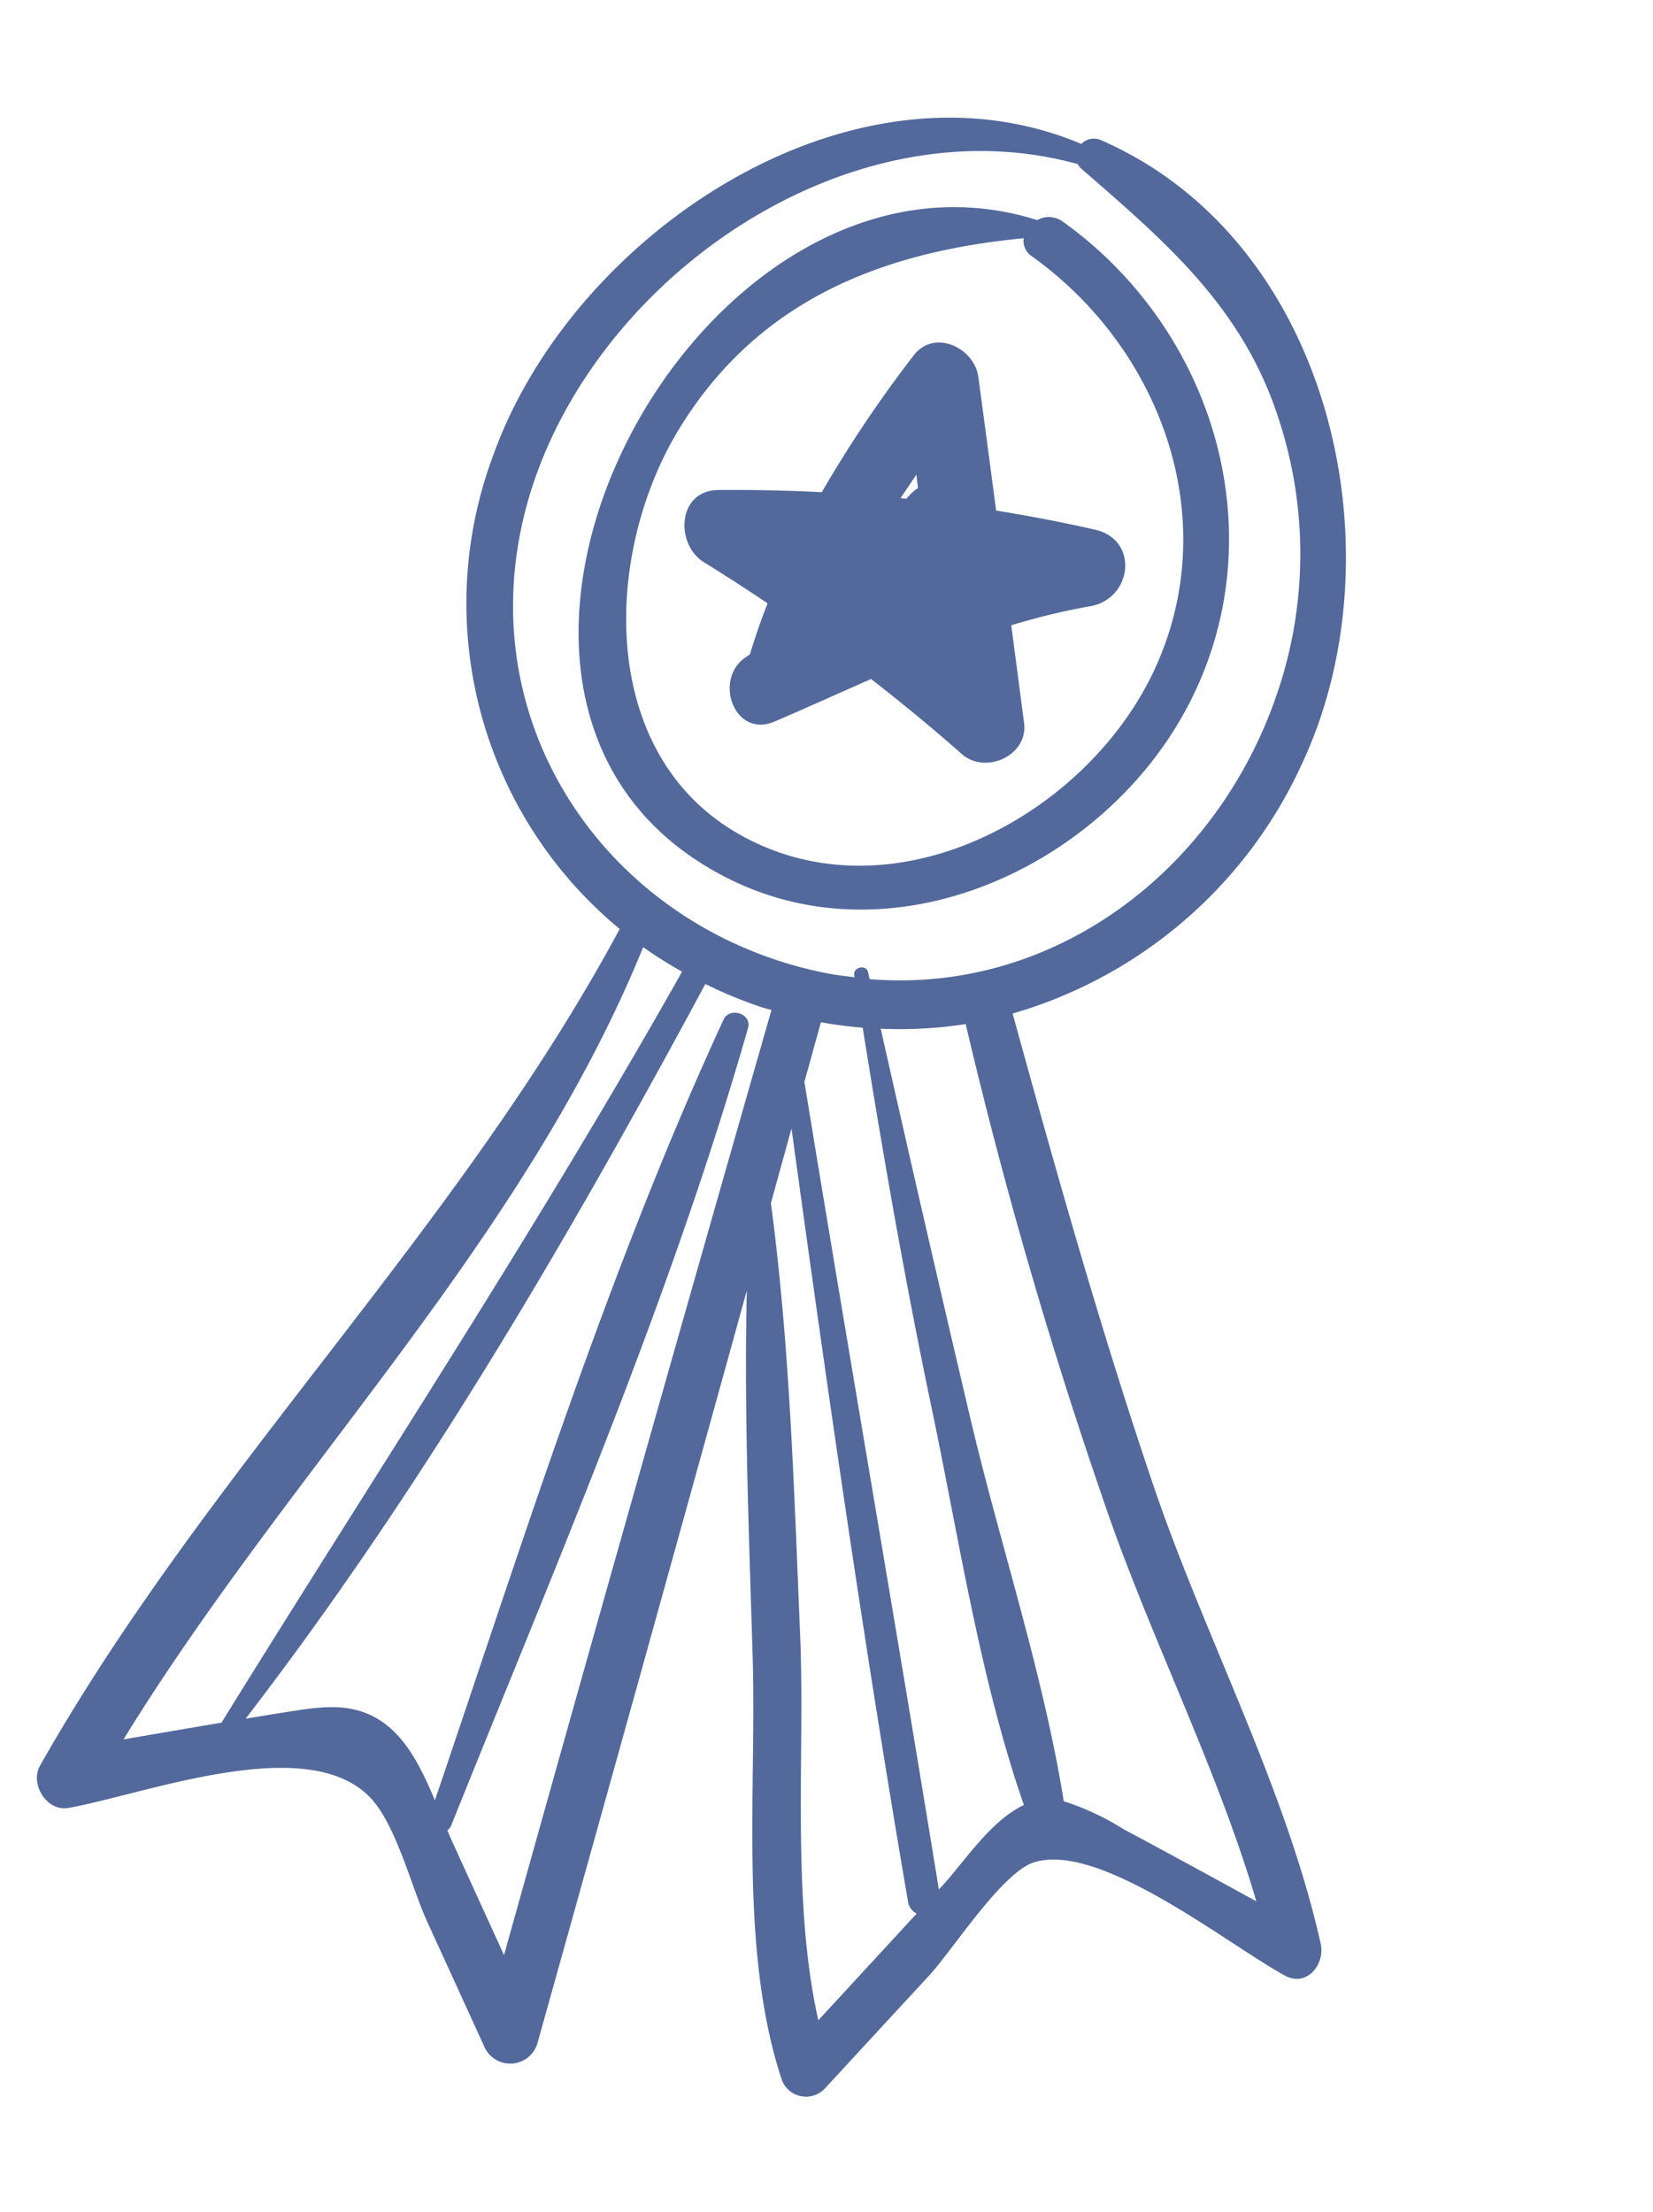 <svg xmlns="http://www.w3.org/2000/svg" width="136.42" height="182.538" viewBox="0 0 136.42 182.538">
  <g id="Grupo_13263" data-name="Grupo 13263" transform="translate(-3707.332 -1112.872) rotate(11)">
    <path id="Trazado_6946" data-name="Trazado 6946" d="M3989.168,521.7c-5.259-12.054-14.225-23.035-20.771-34.5-6.728-11.777-12.811-23.872-18.841-36.014a37.8,37.8,0,0,0,19.554-24.967c4.612-18.726-6-42.7-26.153-47.171a1.435,1.435,0,0,0-1.521.615c-20.225-4.236-39.812,15.354-42.742,34.462a34.845,34.845,0,0,0,17.7,36.4c-8.359,26.9-24.848,50.235-33.787,76.9-.551,1.647,1.27,3.64,2.976,2.976,6.114-2.379,18.192-9.969,24.323-5.556,2.51,1.807,4.713,6.591,6.529,9.13l6.529,9.128a2.341,2.341,0,0,0,4.322-1.17q2.6-32.058,5.1-64.123c1.69,9.927,4.028,19.769,6.239,29.573,2.454,10.881,3.512,23.982,9.022,33.809a2.129,2.129,0,0,0,3.639,0q3.332-5.393,6.663-10.782c1.492-2.413,4.253-9.437,6.665-10.783,4.994-2.789,16.952,3.549,22.153,5.2C3988.717,525.454,3989.853,523.275,3989.168,521.7Zm-100.207,2.277c9.164-24.418,24.529-46.543,29.622-72.346a36.321,36.321,0,0,0,3.545,1.37c-.005.014-.016.023-.021.038-7.66,23.026-16.888,45.373-25.478,68.047Q3892.792,522.527,3888.961,523.982Zm34.218,11.485q-3-4.2-6-8.4c-.184-.258-.372-.538-.56-.819a.887.887,0,0,0,.244-.465c4.373-22.785,9.491-46.126,11.487-69.258.105-1.218-1.83-1.452-2.117-.286-5.405,22.053-8.017,45.269-11.092,67.777-1.452-2.18-3.116-4.4-5.285-5.427-2.823-1.336-5.325-.394-8.143.621-1.066.385-2.125.784-3.188,1.177,10.652-21.3,18.607-44.057,25.674-66.749a37.6,37.6,0,0,0,4.953,1c.274.036.541.038.813.066Q3926.438,495.077,3923.179,535.467ZM3902.11,419.41c.411-19.689,19-39.662,39.346-38.054a1.47,1.47,0,0,0,.392.331c7.938,4.581,15.15,8.625,19.8,16.964a35.659,35.659,0,0,1,4.271,22.645c-2.138,15.126-13.306,27.677-28.487,29.355-.079-.182-.161-.363-.24-.546-.263-.606-1.3-.174-1.073.453l.064.177c-.665.047-1.327.107-2.007.113C3916.509,450.969,3901.732,437.528,3902.11,419.41Zm47.557,116.384c-4.114-9.391-5.247-21.324-7.552-30.983-2.751-11.536-5.368-23.212-9.153-34.458q.245-3.185.494-6.37c6.935,20.365,13.995,40.667,21.615,60.8a1.328,1.328,0,0,0,.882.823Q3952.811,530.7,3949.667,535.795Zm7.958-12.9-.25.406c-7.792-21.129-15.809-42.175-23.61-63.3q.2-2.546.4-5.091a34.73,34.73,0,0,0,3.47-.215c3.67,10.04,7.48,20.012,11.635,29.87,4.241,10.065,8.125,21.034,13.663,30.557C3960.514,516.863,3958.967,520.717,3957.625,522.892Zm13.795-7.373a21.389,21.389,0,0,0-5.316-1.333c-3.7-10.092-9.2-19.787-13.6-29.554q-6.774-15.034-13.392-30.144a35.114,35.114,0,0,0,6.824-1.717c.02.052.028.1.052.156a404.15,404.15,0,0,0,18.7,36.446c5.712,9.981,13.26,19.6,18.592,29.886C3979.335,518,3975.384,516.736,3971.42,515.519Z" transform="translate(0)" fill="#53699b"/>
    <path id="Trazado_6947" data-name="Trazado 6947" d="M3929.989,383.148a1.957,1.957,0,0,0-2.109.274c-29.44-3.347-45.33,49.947-14.422,58.265,14.749,3.969,29.682-6.919,34.115-20.74C3952.47,405.677,3944.238,389.666,3929.989,383.148Zm14.531,34.6c-3.1,13.086-17.4,24.846-31.254,20.068-12.73-4.39-15.272-20.76-11.072-31.925,4.375-11.629,13.638-17.46,24.878-20.785a1.536,1.536,0,0,0,.984,1.35C3939.909,391.895,3947.637,404.6,3944.52,417.747Z" transform="translate(11.174 3.105)" fill="#53699b"/>
    <path id="Trazado_6948" data-name="Trazado 6948" d="M3934.177,402.348q-4.165-.126-8.3.013-1.766-5.272-3.545-10.545c-.78-2.3-4.331-3.229-5.577-.728a102.78,102.78,0,0,0-5.294,12.53q-4.218.6-8.421,1.454c-3.324.682-2.655,5.091,0,6.085,1.949.732,3.875,1.51,5.783,2.318-.271,1.461-.476,2.932-.633,4.408-.148.166-.318.317-.461.485-2,2.347.61,6.55,3.524,4.568,2.456-1.667,4.8-3.34,7.146-4.964,2.873,1.467,5.719,2.993,8.511,4.642,2.245,1.325,5.445-.891,4.568-3.511q-1.288-3.845-2.568-7.692a56.308,56.308,0,0,1,6.114-2.792C3938.285,407.369,3937.958,402.464,3934.177,402.348Zm-15.328-1.631.344,1.045a4.231,4.231,0,0,0-.768,1.055l-.483.041C3918.241,402.144,3918.534,401.427,3918.849,400.716Z" transform="translate(14.426 8.344)" fill="#53699b"/>
  </g>
</svg>
